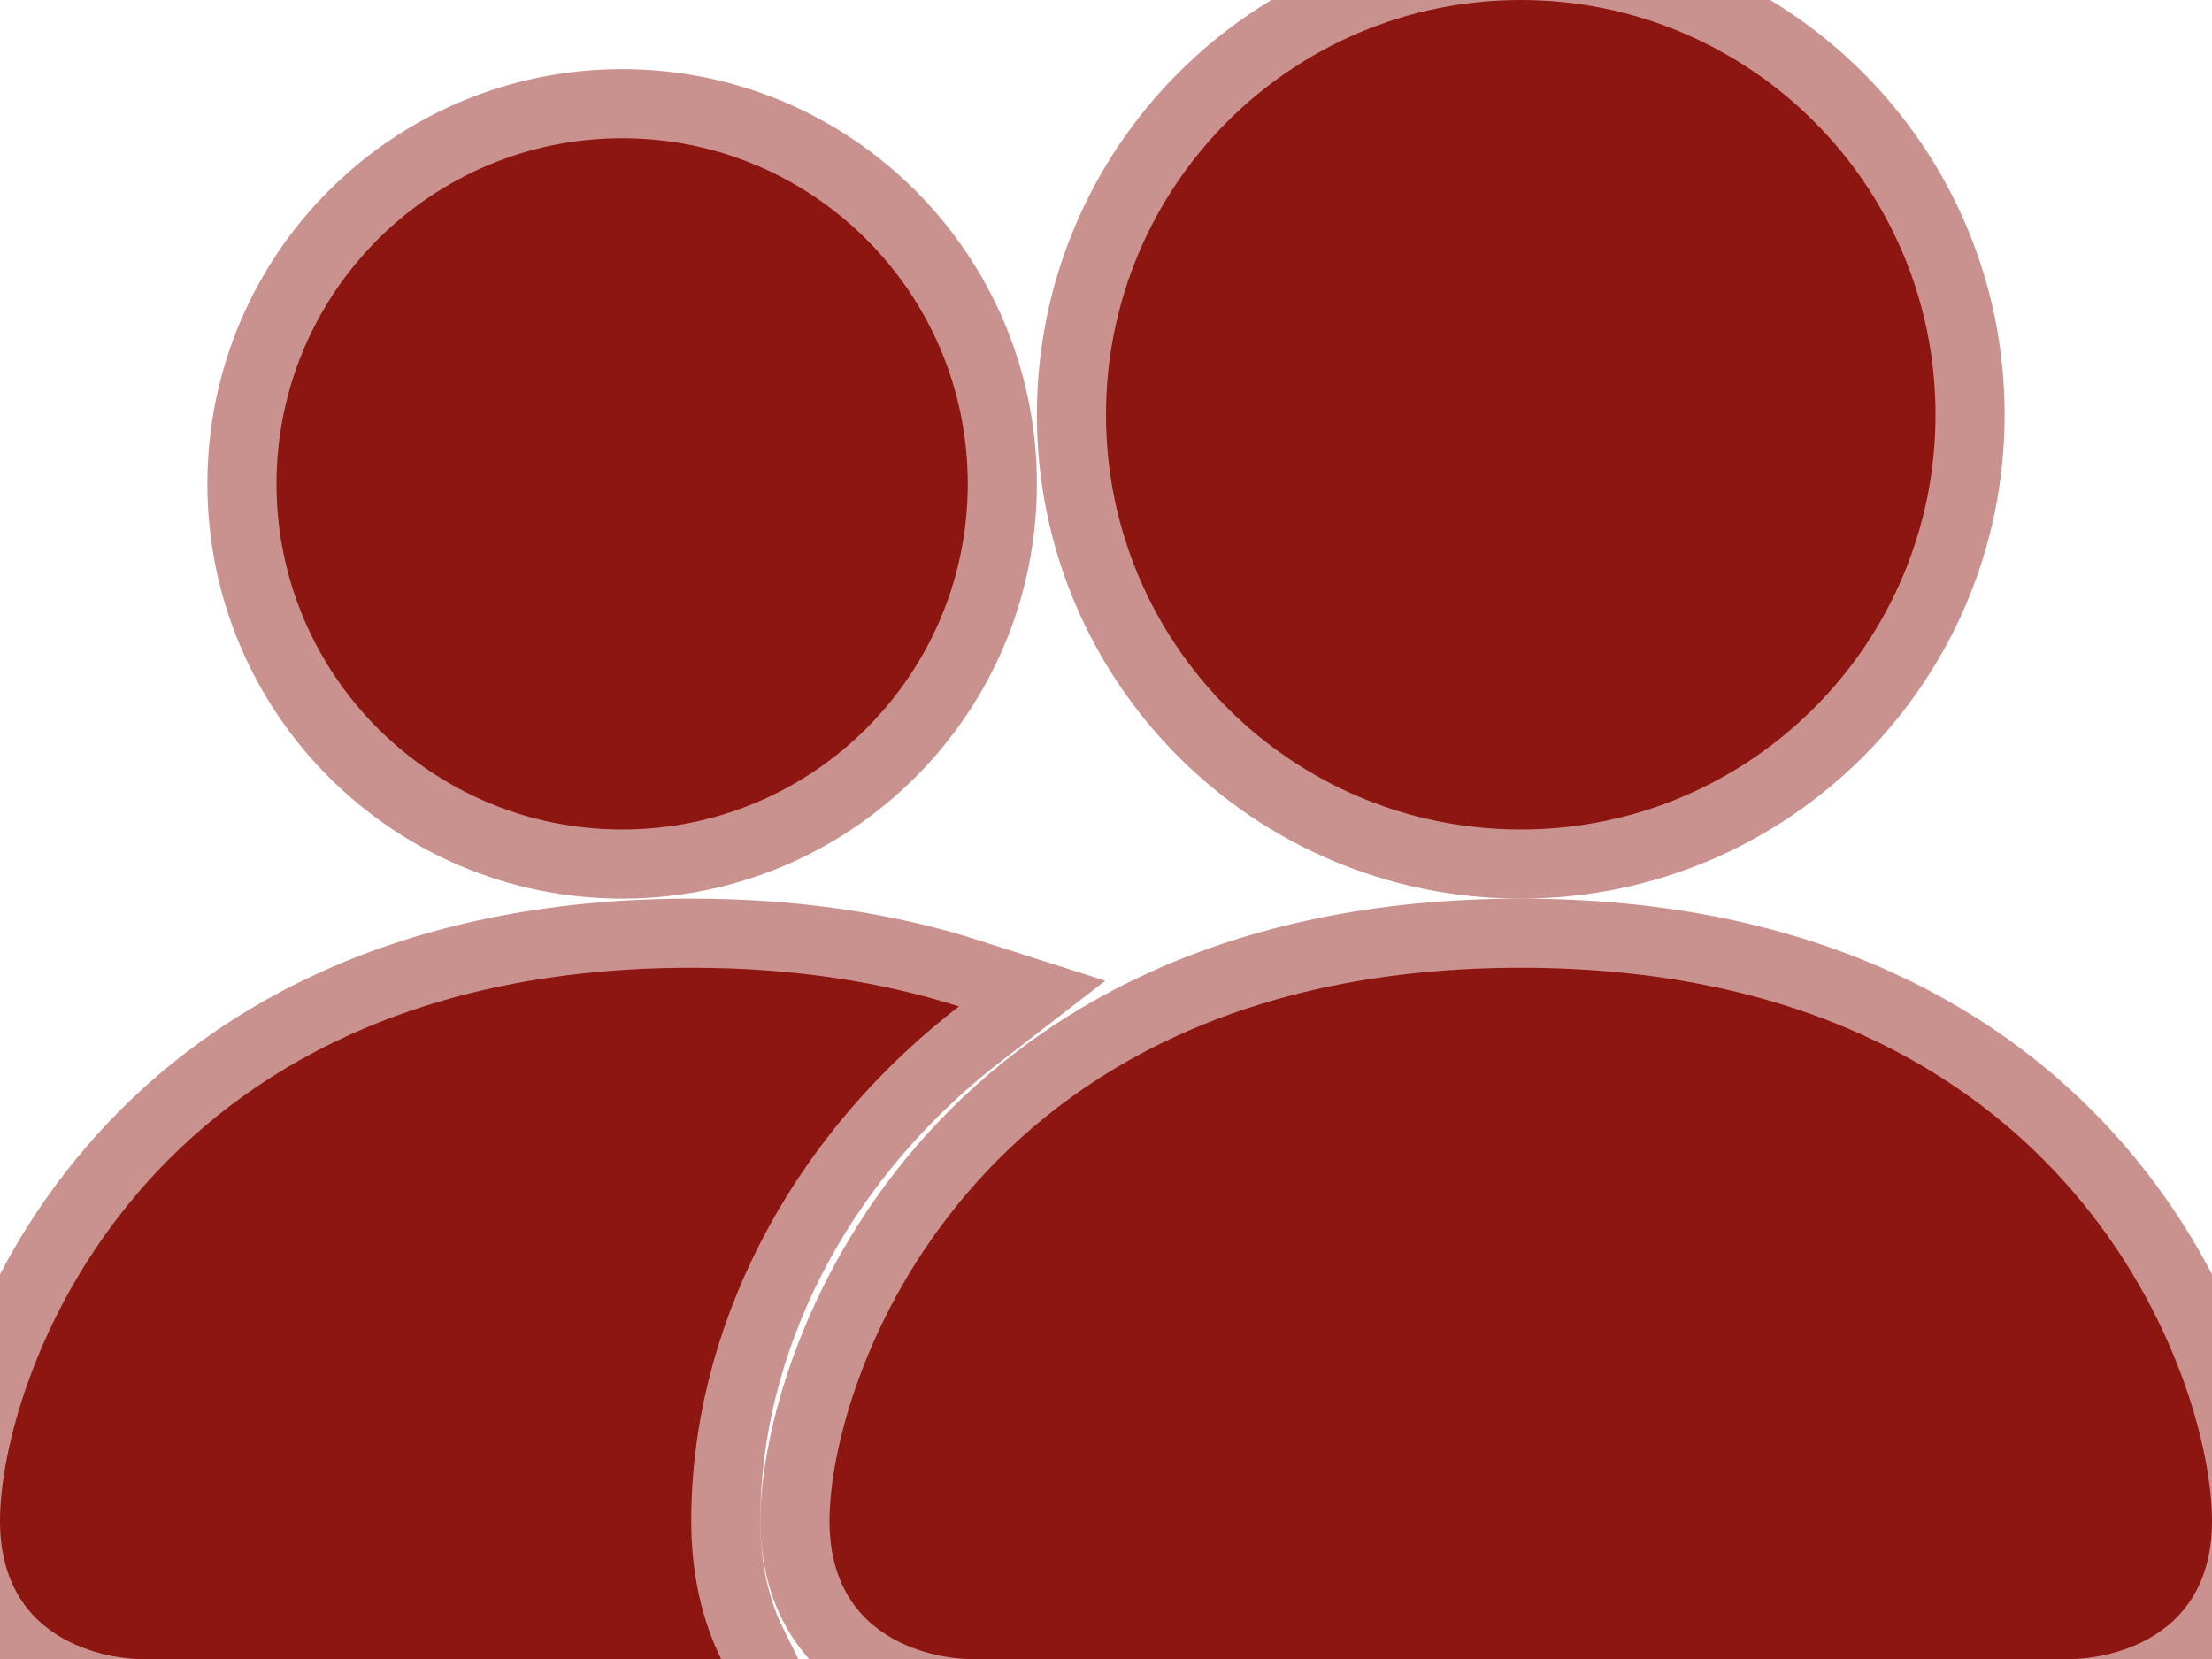 <svg width="16" height="12" viewBox="0 0 16 12" fill="none" xmlns="http://www.w3.org/2000/svg">
<path d="M7 12C7 12 6 12 6 11C6 10 7 7 11 7C15 7 16 10 16 11C16 12 15 12 15 12H7Z" fill="#8E1611"/>
<path d="M11 6C12.657 6 14 4.657 14 3C14 1.343 12.657 0 11 0C9.343 0 8 1.343 8 3C8 4.657 9.343 6 11 6Z" fill="#8E1611"/>
<path d="M5.216 12C5.076 11.716 5 11.379 5 11C5 9.645 5.679 8.251 6.936 7.28C6.386 7.104 5.745 7 5 7C1 7 0 10 0 11C0 12 1 12 1 12H5.216Z" fill="#8E1611"/>
<path d="M4.5 6C5.881 6 7 4.881 7 3.5C7 2.119 5.881 1 4.5 1C3.119 1 2 2.119 2 3.5C2 4.881 3.119 6 4.5 6Z" fill="#8E1611"/>
<path d="M7 12C7 12 6 12 6 11C6 10 7 7 11 7C15 7 16 10 16 11C16 12 15 12 15 12H7Z" stroke="#8E1611" stroke-opacity="0.467"/>
<path d="M11 6C12.657 6 14 4.657 14 3C14 1.343 12.657 0 11 0C9.343 0 8 1.343 8 3C8 4.657 9.343 6 11 6Z" stroke="#8E1611" stroke-opacity="0.467"/>
<path d="M5.216 12C5.076 11.716 5 11.379 5 11C5 9.645 5.679 8.251 6.936 7.28C6.386 7.104 5.745 7 5 7C1 7 0 10 0 11C0 12 1 12 1 12H5.216Z" stroke="#8E1611" stroke-opacity="0.467"/>
<path d="M4.5 6C5.881 6 7 4.881 7 3.5C7 2.119 5.881 1 4.5 1C3.119 1 2 2.119 2 3.5C2 4.881 3.119 6 4.5 6Z" stroke="#8E1611" stroke-opacity="0.467"/>
</svg>
